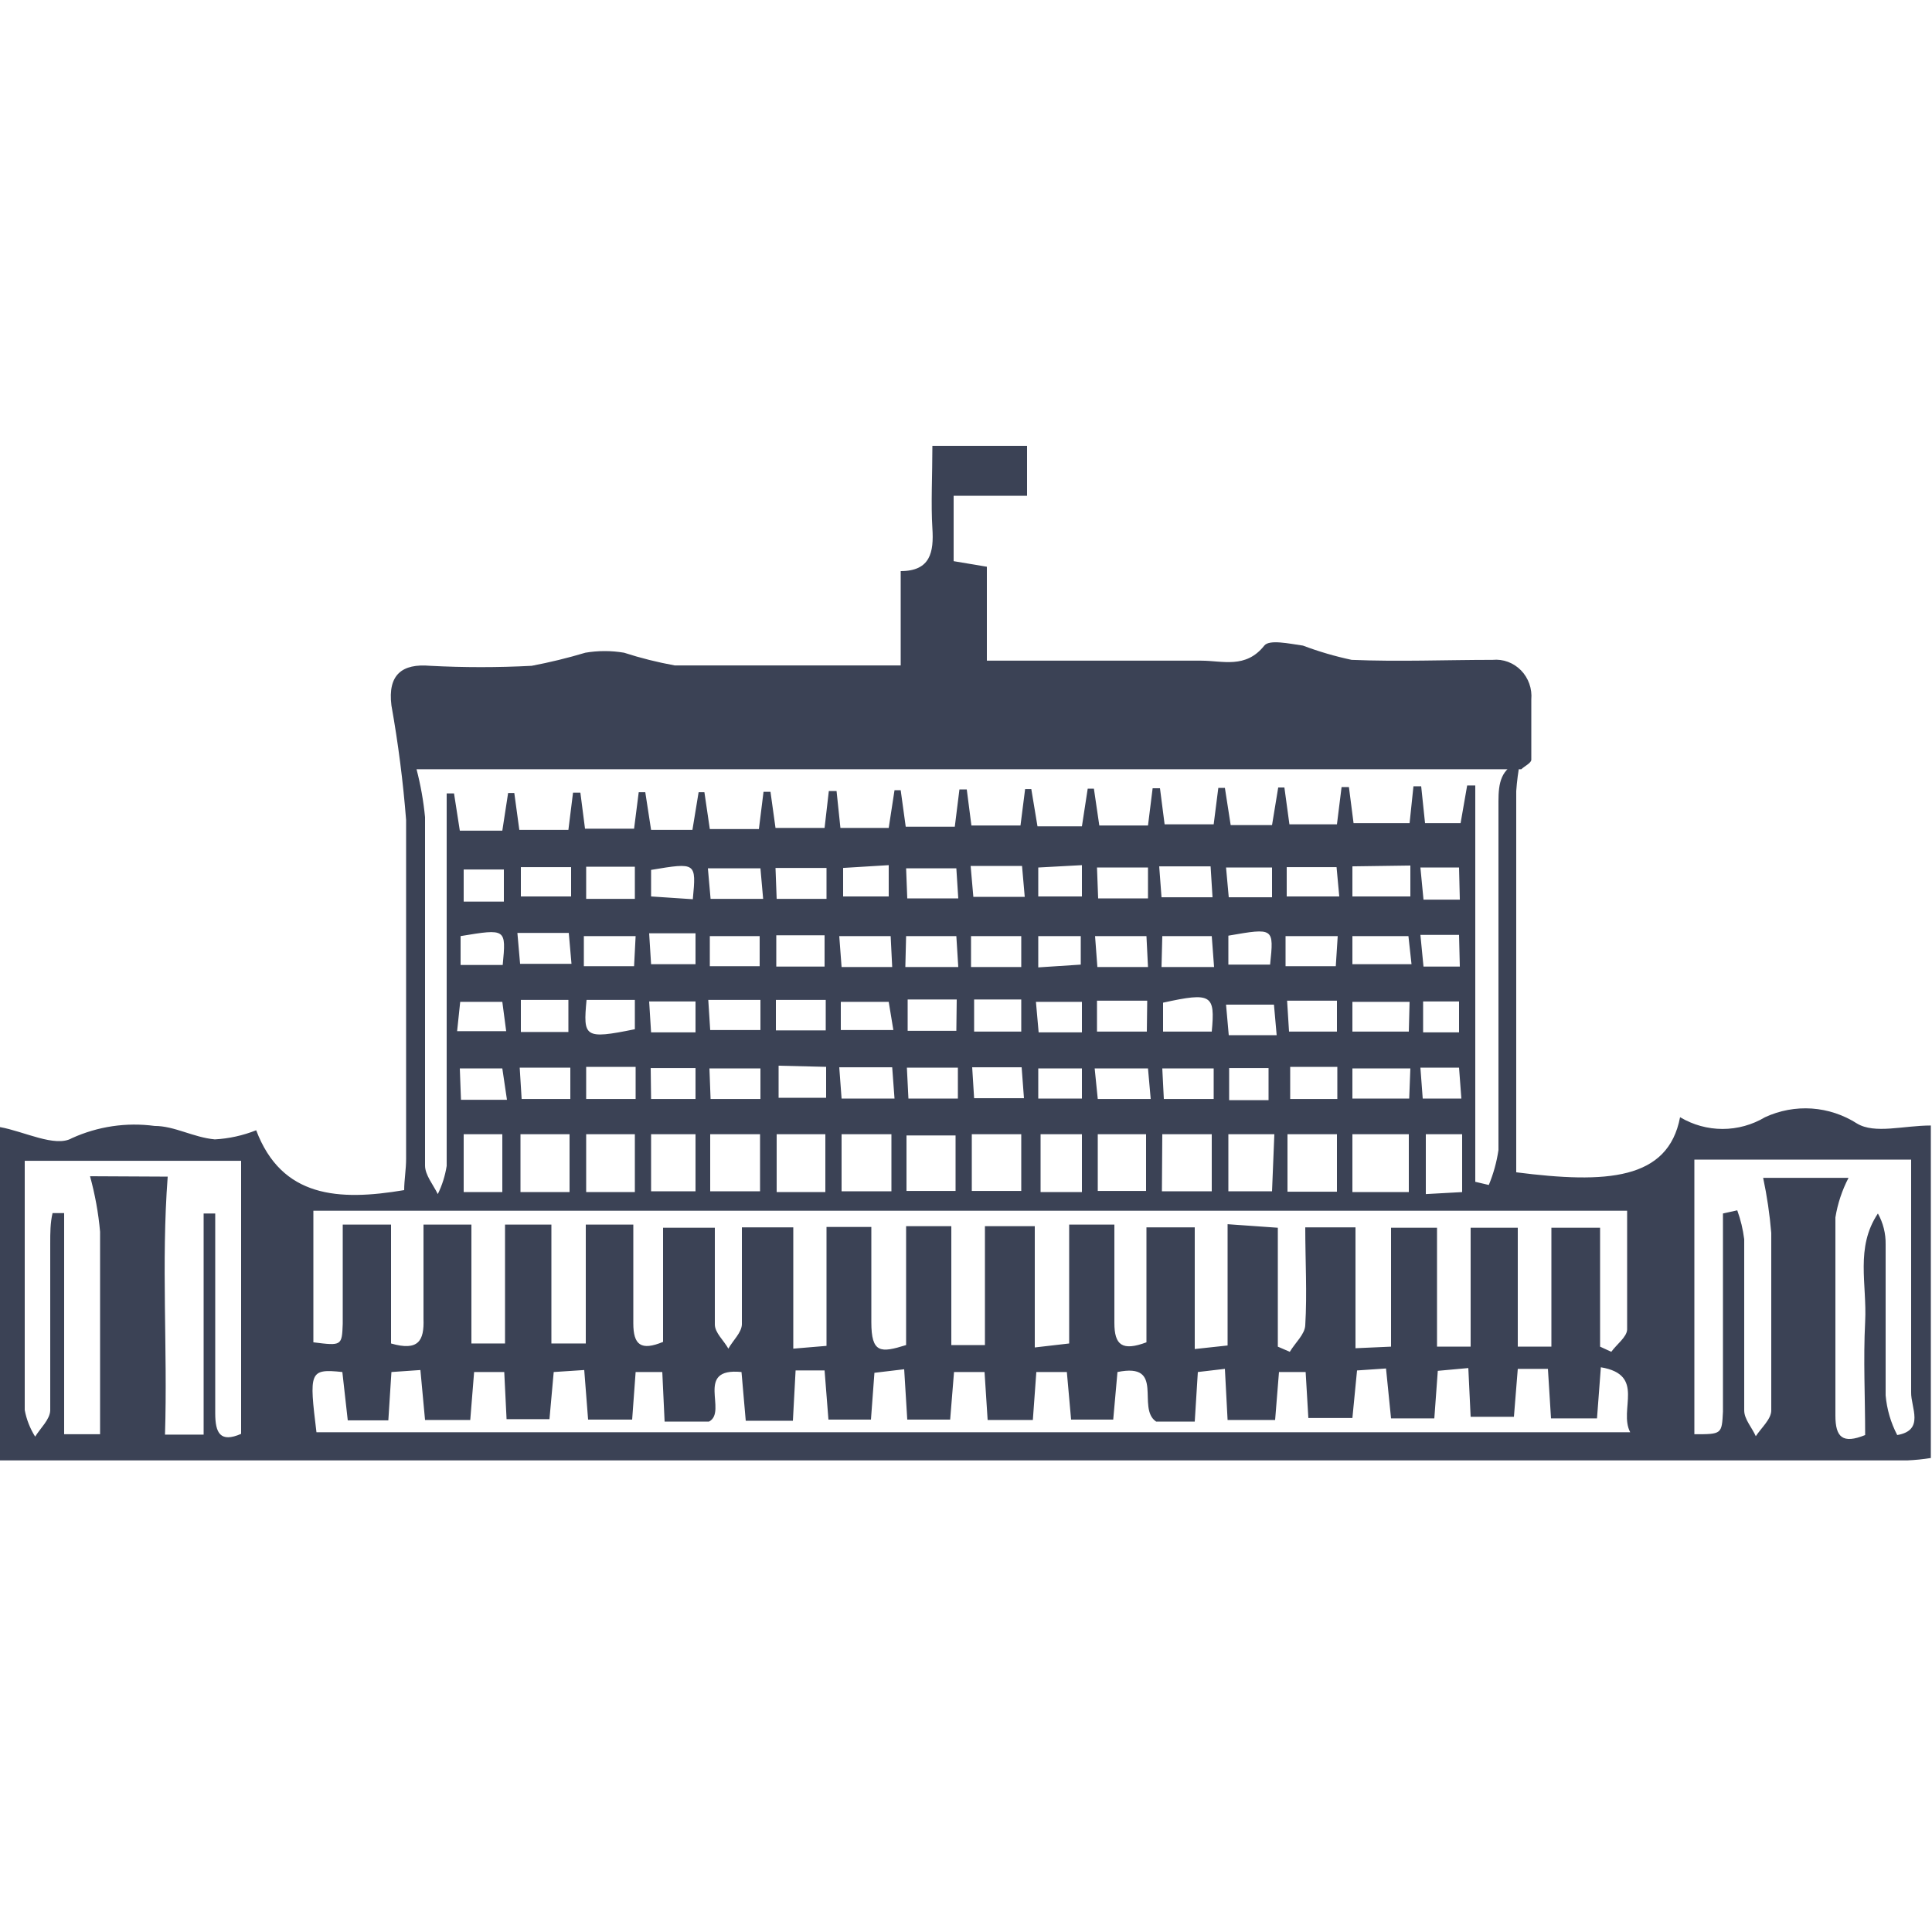 <svg width="50" height="50" viewBox="0 0 50 50" fill="none" xmlns="http://www.w3.org/2000/svg">
<path d="M0 29.169C0.63 29.282 1.43 29.703 1.86 29.456C2.531 29.151 3.272 29.041 4 29.139C4.52 29.139 5 29.436 5.56 29.487C5.927 29.467 6.288 29.387 6.63 29.251C7.29 30.995 8.76 31.087 10.46 30.8C10.46 30.544 10.51 30.267 10.51 29.99C10.51 27.067 10.51 24.144 10.51 21.221C10.432 20.227 10.305 19.237 10.13 18.256C10.03 17.456 10.41 17.169 11.13 17.231C12.006 17.277 12.884 17.277 13.76 17.231C14.229 17.142 14.693 17.029 15.15 16.892C15.481 16.836 15.819 16.836 16.15 16.892C16.579 17.031 17.017 17.14 17.46 17.221C19.38 17.221 21.3 17.221 23.31 17.221V14.78C24.08 14.78 24.17 14.287 24.13 13.672C24.09 13.056 24.13 12.287 24.13 11.539H26.58V12.831H24.68V14.523L25.54 14.667V17.098C25.88 17.098 26.15 17.098 26.42 17.098C27.97 17.098 29.53 17.098 31.09 17.098C31.64 17.098 32.24 17.313 32.72 16.708C32.85 16.544 33.36 16.657 33.72 16.708C34.131 16.863 34.552 16.986 34.98 17.077C36.2 17.128 37.42 17.077 38.63 17.077C38.764 17.064 38.9 17.082 39.027 17.129C39.154 17.177 39.269 17.252 39.364 17.349C39.46 17.447 39.533 17.566 39.579 17.696C39.625 17.826 39.642 17.965 39.63 18.103C39.63 18.616 39.63 19.128 39.63 19.662C39.63 19.744 39.46 19.826 39.37 19.908C38.97 19.908 38.58 19.908 38.18 19.908H10.78C10.886 20.315 10.96 20.73 11 21.149C11 24.154 11 27.159 11 30.164C11 30.41 11.21 30.657 11.33 30.903C11.443 30.673 11.52 30.428 11.56 30.174C11.56 27.262 11.56 24.339 11.56 21.416C11.56 21.128 11.56 20.831 11.56 20.533H11.75L11.9 21.497H13L13.15 20.523H13.31L13.44 21.477H14.71L14.83 20.513H15.02L15.14 21.446H16.41L16.53 20.503H16.7L16.85 21.477H17.92L18.08 20.503H18.23L18.37 21.456H19.64L19.76 20.492H19.94L20.07 21.426H21.34L21.45 20.472H21.65L21.75 21.426H23L23.15 20.451H23.31L23.44 21.395H24.71L24.83 20.431H25.02L25.14 21.364H26.41L26.53 20.421H26.69L26.85 21.385H28L28.15 20.41H28.31L28.45 21.364H29.71L29.83 20.4H30.02L30.14 21.333H31.41L31.53 20.39H31.7L31.85 21.354H32.92L33.08 20.38H33.24L33.37 21.333H34.6L34.72 20.369H34.91L35.03 21.303H36.48L36.58 20.349H36.78L36.88 21.303H37.8L37.97 20.328H38.18V30.585L38.53 30.667C38.65 30.378 38.734 30.075 38.78 29.764C38.78 26.759 38.78 23.744 38.78 20.739C38.78 20.267 38.84 19.887 39.34 19.713C39.291 19.964 39.258 20.217 39.24 20.472C39.24 23.6 39.24 26.718 39.24 29.846C39.24 30.01 39.24 30.185 39.24 30.339C41.57 30.636 43.17 30.544 43.48 28.913C43.814 29.112 44.194 29.217 44.58 29.217C44.966 29.217 45.346 29.112 45.68 28.913C46.059 28.738 46.475 28.661 46.89 28.689C47.305 28.718 47.707 28.851 48.06 29.077C48.52 29.354 49.26 29.128 49.97 29.128V37.733C49.768 37.766 49.564 37.786 49.36 37.795H0.42H0V29.169ZM36 34.851V31.774H37.19V34.851H38.06V31.774H39.28V34.851H40.15V31.774H41.41V34.851L41.7 34.985C41.84 34.79 42.1 34.605 42.11 34.41C42.11 33.385 42.11 32.41 42.11 31.333H8.11V34.739C8.84 34.831 8.85 34.831 8.87 34.257C8.87 33.426 8.87 32.585 8.87 31.692H10.12V34.769C10.83 34.974 10.98 34.697 10.96 34.133C10.96 33.333 10.96 32.533 10.96 31.692H12.2V34.769H13.07V31.692H14.27V34.769H15.16V31.692H16.39C16.39 32.575 16.39 33.416 16.39 34.246C16.39 34.81 16.59 34.964 17.16 34.728V31.774H18.5C18.5 32.667 18.5 33.477 18.5 34.277C18.5 34.492 18.73 34.687 18.85 34.903C18.97 34.687 19.19 34.492 19.2 34.277C19.2 33.446 19.2 32.615 19.2 31.764H20.53V34.903L21.39 34.831V31.754H22.55C22.55 32.605 22.55 33.405 22.55 34.215C22.55 35.026 22.79 35.016 23.45 34.81V31.733H24.62V34.81H25.49V31.733H26.78V34.872L27.67 34.769V31.692H28.84C28.84 32.575 28.84 33.405 28.84 34.236C28.84 34.81 29.04 34.974 29.67 34.739V31.764H30.92V34.913L31.77 34.821V31.682L33.07 31.774V34.851L33.38 34.985C33.52 34.749 33.77 34.533 33.78 34.297C33.83 33.467 33.78 32.626 33.78 31.764H35.08V34.892L36 34.851ZM8.19 37.067H42.19C41.88 36.482 42.6 35.58 41.43 35.385L41.33 36.708H40.14L40.06 35.426H39.28L39.18 36.667H38.06L38 35.405L37.21 35.477L37.12 36.708H36L35.87 35.416L35.12 35.467L35 36.697H33.86L33.79 35.508H33.1L33 36.749H31.77L31.7 35.426L31 35.508L30.92 36.79H29.92C29.4 36.441 30.17 35.251 28.92 35.508L28.81 36.739H27.72L27.61 35.508H26.82L26.73 36.749H25.56L25.48 35.508H24.69L24.59 36.739H23.48L23.4 35.436L22.63 35.528L22.54 36.739H21.44L21.34 35.467H20.59L20.52 36.769H19.3L19.19 35.508C17.96 35.385 18.84 36.533 18.35 36.79H17.2L17.14 35.508H16.45L16.36 36.739H15.22L15.12 35.456L14.33 35.508L14.22 36.728H13.11L13.05 35.508H12.27L12.17 36.749H11L10.88 35.456L10.13 35.508L10.05 36.759H9L8.86 35.508C8 35.416 8 35.508 8.19 37.067ZM4.34 30.451C4.17 32.697 4.34 34.903 4.27 37.128H5.27V31.405H5.57V32.236C5.57 33.682 5.57 35.128 5.57 36.575C5.57 37.087 5.7 37.344 6.24 37.108V30.041H0.64C0.64 32.226 0.64 34.359 0.64 36.492C0.686 36.737 0.778 36.971 0.91 37.18C1.05 36.954 1.29 36.739 1.3 36.503C1.3 35.056 1.3 33.61 1.3 32.175C1.3 31.908 1.3 31.651 1.36 31.395H1.66V37.118H2.59C2.59 35.333 2.59 33.6 2.59 31.877C2.547 31.391 2.459 30.911 2.33 30.441L4.34 30.451ZM44.59 31.405L44.96 31.323C45.048 31.565 45.108 31.816 45.14 32.072C45.14 33.549 45.14 35.026 45.14 36.503C45.14 36.728 45.34 36.944 45.44 37.169C45.58 36.954 45.84 36.728 45.84 36.503C45.84 34.974 45.84 33.426 45.84 31.908C45.8 31.428 45.73 30.952 45.63 30.482H47.84C47.673 30.803 47.558 31.149 47.5 31.508C47.5 33.221 47.5 34.923 47.5 36.636C47.5 37.2 47.69 37.374 48.27 37.139C48.27 36.164 48.22 35.18 48.27 34.205C48.32 33.231 48.01 32.287 48.6 31.405C48.736 31.648 48.805 31.925 48.8 32.205C48.8 33.508 48.8 34.81 48.8 36.113C48.832 36.472 48.934 36.821 49.1 37.139C49.82 37.016 49.45 36.421 49.46 36.031C49.46 34.503 49.46 32.954 49.46 31.436V30.01H43.85V37.118C44.56 37.118 44.56 37.118 44.59 36.533C44.59 36.308 44.59 36.072 44.59 35.846V31.405ZM35 30.851H36.46V29.354H35V30.851ZM28.41 29.354V30.821H29.66V29.354H28.41ZM20.1 29.354V30.851H21.36V29.354H20.1ZM19.67 29.354H18.38V30.831H19.67V29.354ZM25.15 30.821H26.43V29.354H25.15V30.821ZM15.17 29.354V30.851H16.43V29.354H15.17ZM23.46 30.821H24.73V29.385H23.46V30.821ZM13.47 29.354V30.851H14.74V29.354H13.47ZM23.07 29.354H21.78V30.831H23.07V29.354ZM30.07 30.831H31.36V29.354H30.08L30.07 30.831ZM33.32 29.354V30.841H34.6V29.354H33.32ZM18 29.354H16.85V30.831H18V29.354ZM12 29.354V30.851H13V29.354H12ZM26.93 29.354V30.851H28V29.354H26.93ZM32.98 29.354H31.79V30.831H32.92L32.98 29.354ZM37.84 29.354H36.9V30.903L37.84 30.851V29.354ZM35 24.954H36.53L36.45 24.226H35V24.954ZM36.48 25.928H35V26.698H36.46L36.48 25.928ZM35 22.421V23.2H36.5V22.4L35 22.421ZM36.5 27.651H35V28.431H36.47L36.5 27.651ZM16.45 24.226H15.11V25.005H16.41L16.45 24.226ZM18.37 25.005H19.66V24.226H18.37V25.005ZM20.09 24.205V25.015H21.34V24.205H20.09ZM23.09 25.026L23.05 24.226H21.72L21.78 25.026H23.09ZM23.43 25.026H24.8L24.75 24.226H23.45L23.43 25.026ZM25.13 25.026H26.43V24.226H25.13V25.026ZM29.71 25.026L29.67 24.226H28.34L28.4 25.026H29.71ZM30.06 25.026H31.42L31.36 24.226H30.08L30.06 25.026ZM34.62 24.226H33.27V25.005H34.57L34.62 24.226ZM13.48 25.877V26.708H14.71V25.877H13.48ZM15.18 25.877C15.09 26.841 15.12 26.903 16.43 26.636V25.877H15.18ZM19.68 25.877H18.33L18.38 26.657H19.68V25.877ZM21.37 25.877H20.08V26.667H21.37V25.877ZM21.76 26.657H23.12L23 25.928H21.76V26.657ZM24.76 25.867H23.49V26.677H24.75L24.76 25.867ZM25.21 25.867V26.698H26.43V25.867H25.21ZM25.12 22.41L25.19 23.21H26.52L26.45 22.41H25.12ZM29.69 25.898H28.39V26.698H29.68L29.69 25.898ZM31.36 26.698C31.45 25.744 31.36 25.672 30.1 25.949V26.698H31.36ZM33.36 26.698H34.6V25.898H33.31L33.36 26.698ZM13.5 28.441H14.76V27.631H13.45L13.5 28.441ZM16.45 28.441V27.61H15.17V28.441H16.45ZM20.15 27.58V28.41H21.38V27.61L20.15 27.58ZM23.15 28.431L23.09 27.621H21.72L21.78 28.431H23.15ZM23.51 28.431H24.79V27.631H23.47L23.51 28.431ZM25.16 27.621L25.21 28.421H26.5L26.44 27.621H25.16ZM29.78 28.441L29.71 27.651H28.33L28.41 28.441H29.78ZM30.12 28.441H31.41V27.651H30.08L30.12 28.441ZM33.39 27.61V28.441H34.61V27.61H33.39ZM18.39 28.441H19.68V27.651H18.36L18.39 28.441ZM14.78 22.441H13.48V23.2H14.78V22.441ZM16.43 23.262V22.431H15.17V23.262H16.43ZM19.75 23.262L19.68 22.472H18.32L18.39 23.262H19.75ZM20.1 23.262H21.39V22.462H20.07L20.1 23.262ZM21.82 22.462V23.2H23V22.39L21.82 22.462ZM23.48 23.251H24.8L24.75 22.472H23.45L23.48 23.251ZM28.42 23.251H29.71V22.451H28.39L28.42 23.251ZM30 22.421L30.06 23.221H31.38L31.33 22.421H30ZM33.3 23.2H34.66L34.59 22.441H33.3V23.2ZM13.39 24.144L13.46 24.944H14.79L14.72 24.144H13.39ZM32.87 24.964C32.97 24.01 32.97 24.01 31.79 24.215V24.964H32.87ZM27.97 24.964V24.226H26.87V25.036L27.97 24.964ZM16.8 24.154L16.85 24.954H18V24.154H16.8ZM13.01 24.974C13.1 24.031 13.1 24.031 11.92 24.226V24.974H13.01ZM32.92 22.451H31.73L31.8 23.221H32.92V22.451ZM26.87 22.451V23.2H28V22.39L26.87 22.451ZM17.93 23.272C18.02 22.318 18.02 22.318 16.85 22.513V23.2L17.93 23.272ZM11.93 28.462H13.12L13 27.651H11.9L11.93 28.462ZM13.04 23.333V22.503H12V23.333H13.04ZM33.04 26.79L32.97 26H31.73L31.8 26.79H33.04ZM18 26.718V25.918H16.8L16.85 26.718H18ZM28 27.651H26.87V28.431H28V27.651ZM16.85 28.441H18V27.641H16.84L16.85 28.441ZM28 26.718V25.928H26.81L26.88 26.718H28ZM32.83 28.472V27.641H31.81V28.472H32.83ZM11.83 26.687H13.1L13 25.928H11.91L11.83 26.687ZM37.76 22.451H36.76L36.84 23.282H37.78L37.76 22.451ZM37.76 26.718V25.918H36.83V26.718H37.76ZM36.76 27.631L36.82 28.431H37.82L37.76 27.631H36.76ZM37.76 24.195H36.76L36.84 25.015H37.78L37.76 24.195Z" fill="#3B4255"/>
</svg>

